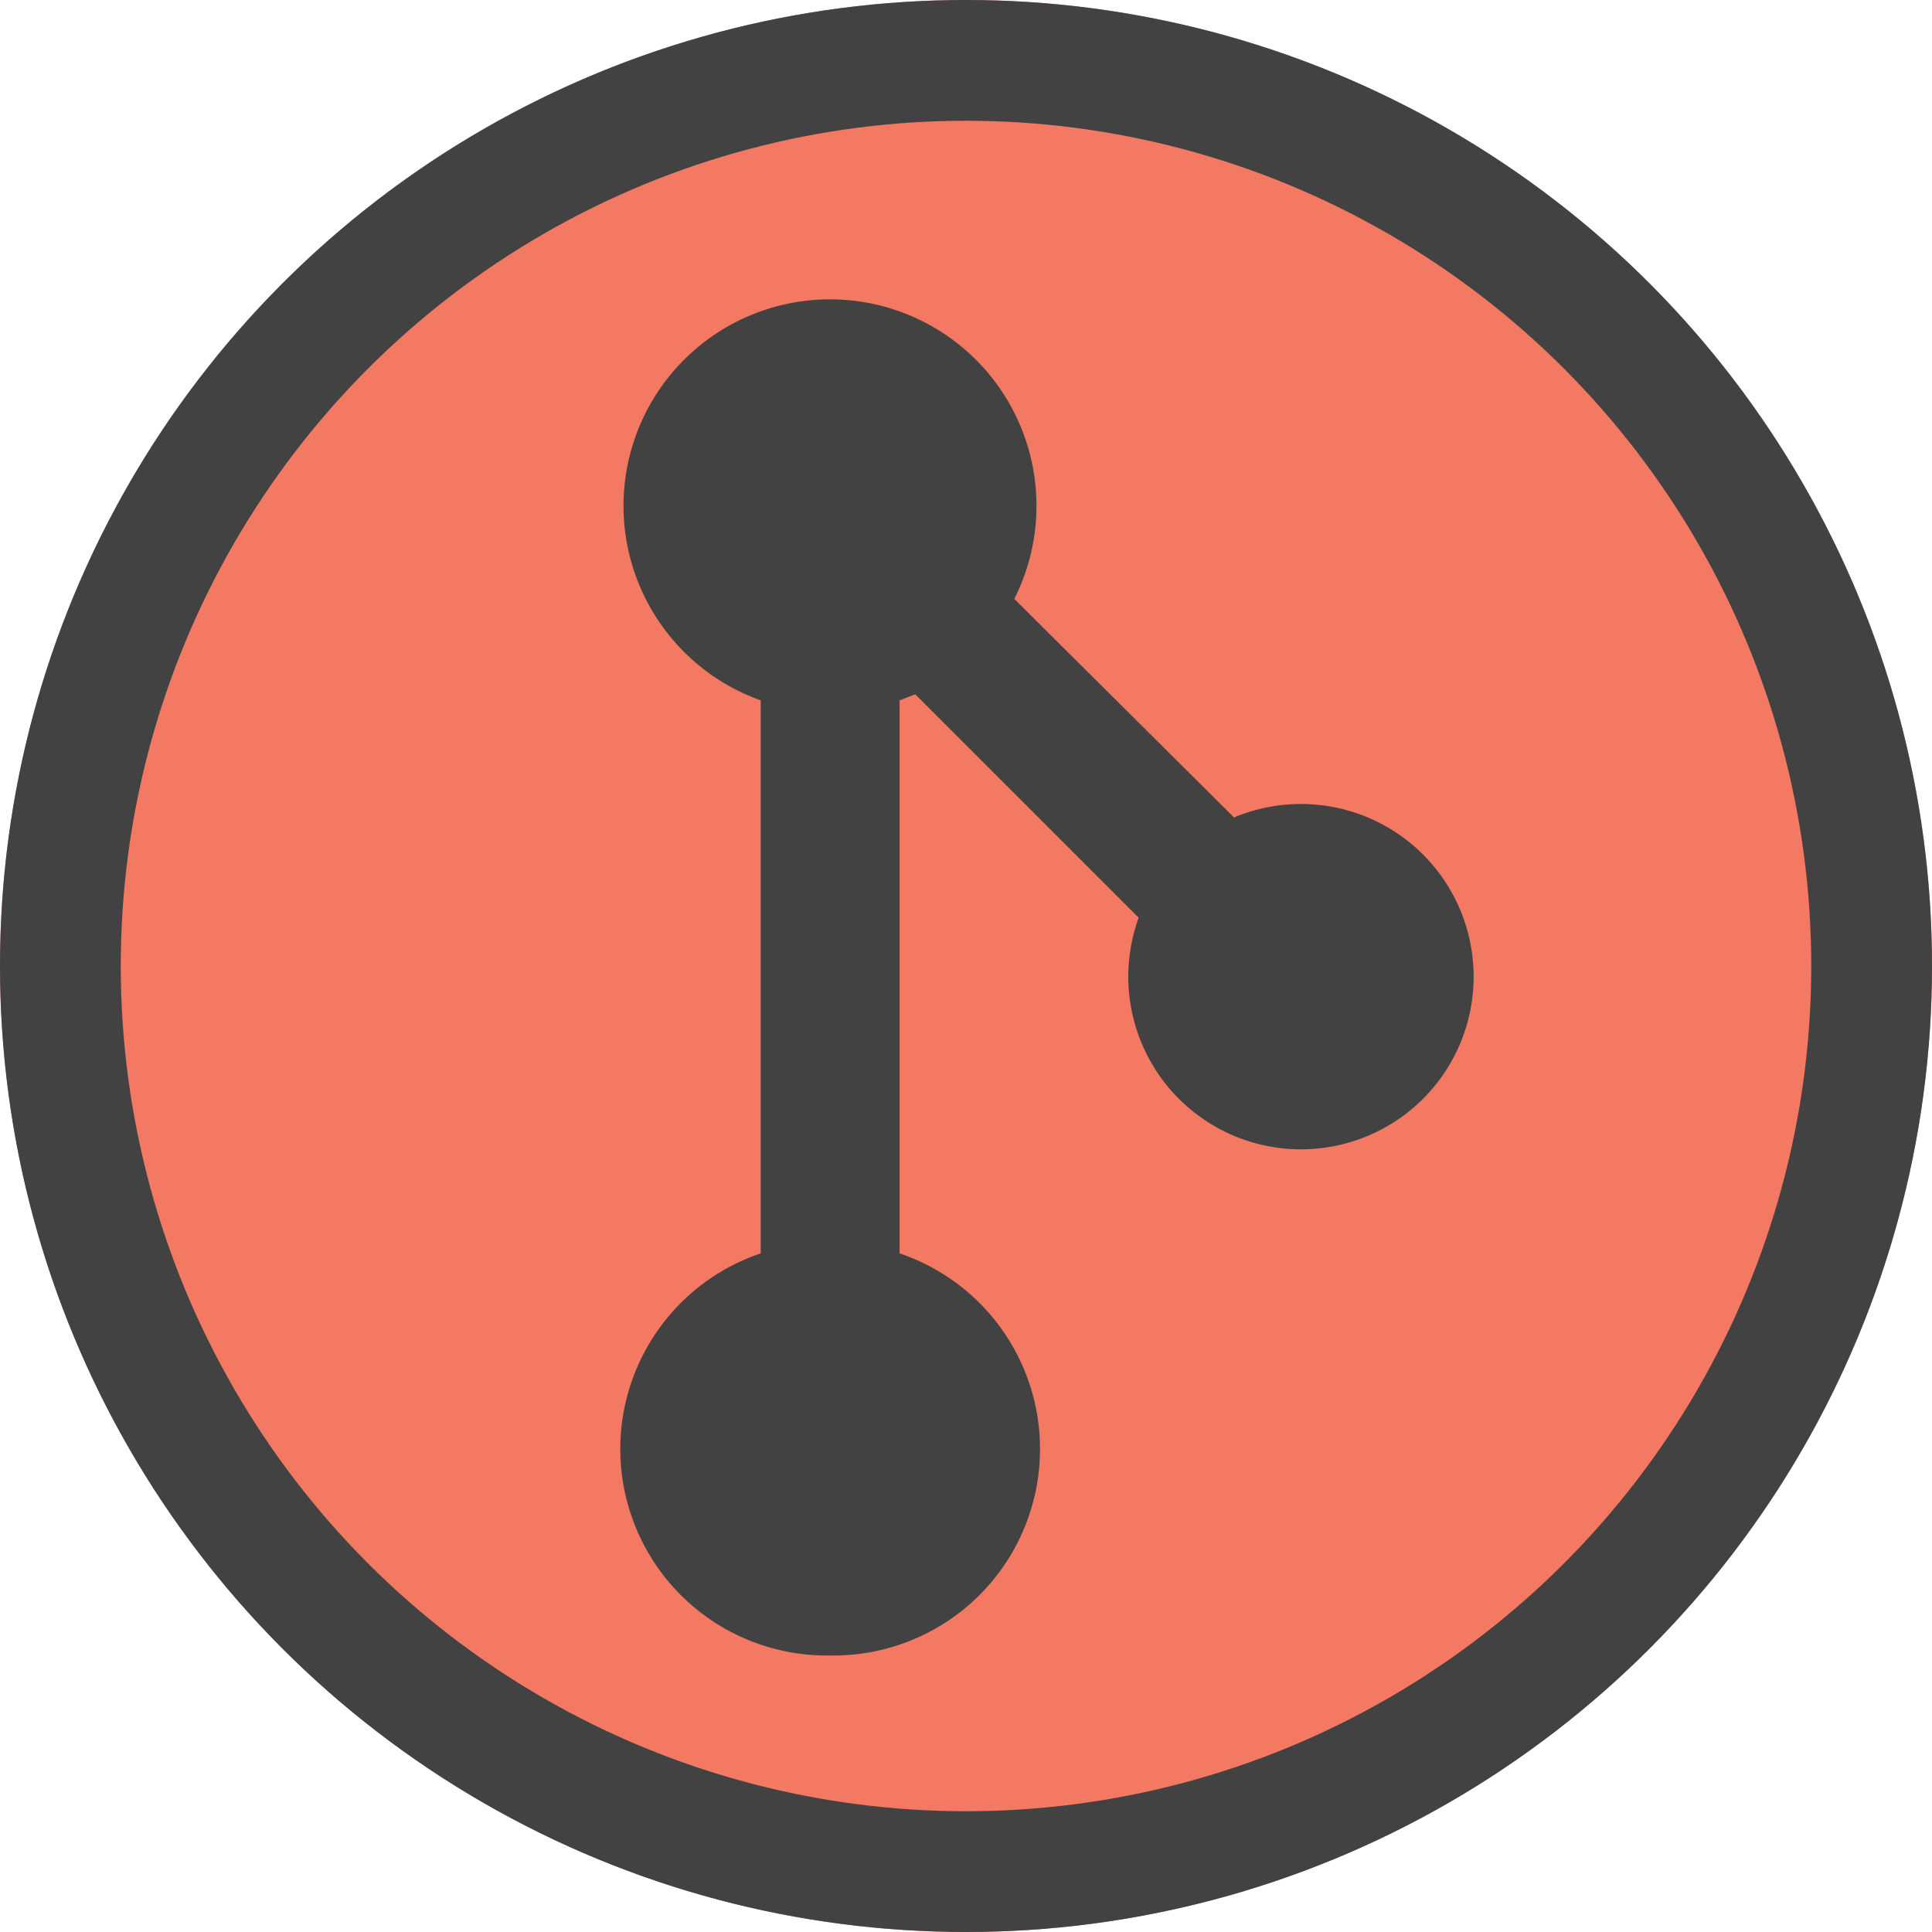 <svg xmlns="http://www.w3.org/2000/svg" width="16" height="16" fill="none"><circle cx="8" cy="8" r="7" fill="#424242"/><path fill="#F37962" fill-rule="evenodd" d="M8 16A8 8 0 1 0 8 0a8 8 0 0 0 0 16Zm-1.12-2.29a1.71 1.71 0 0 0 .57-3.33V5.8l.13-.05L9.43 7.6a1.43 1.43 0 1 0 .79-.83L8.4 4.96a1.71 1.71 0 1 0-2.1.84v4.58a1.71 1.71 0 0 0 .57 3.33Z" clip-rule="evenodd"/><circle cx="8" cy="8" r="7.5" stroke="#424242"/></svg>
